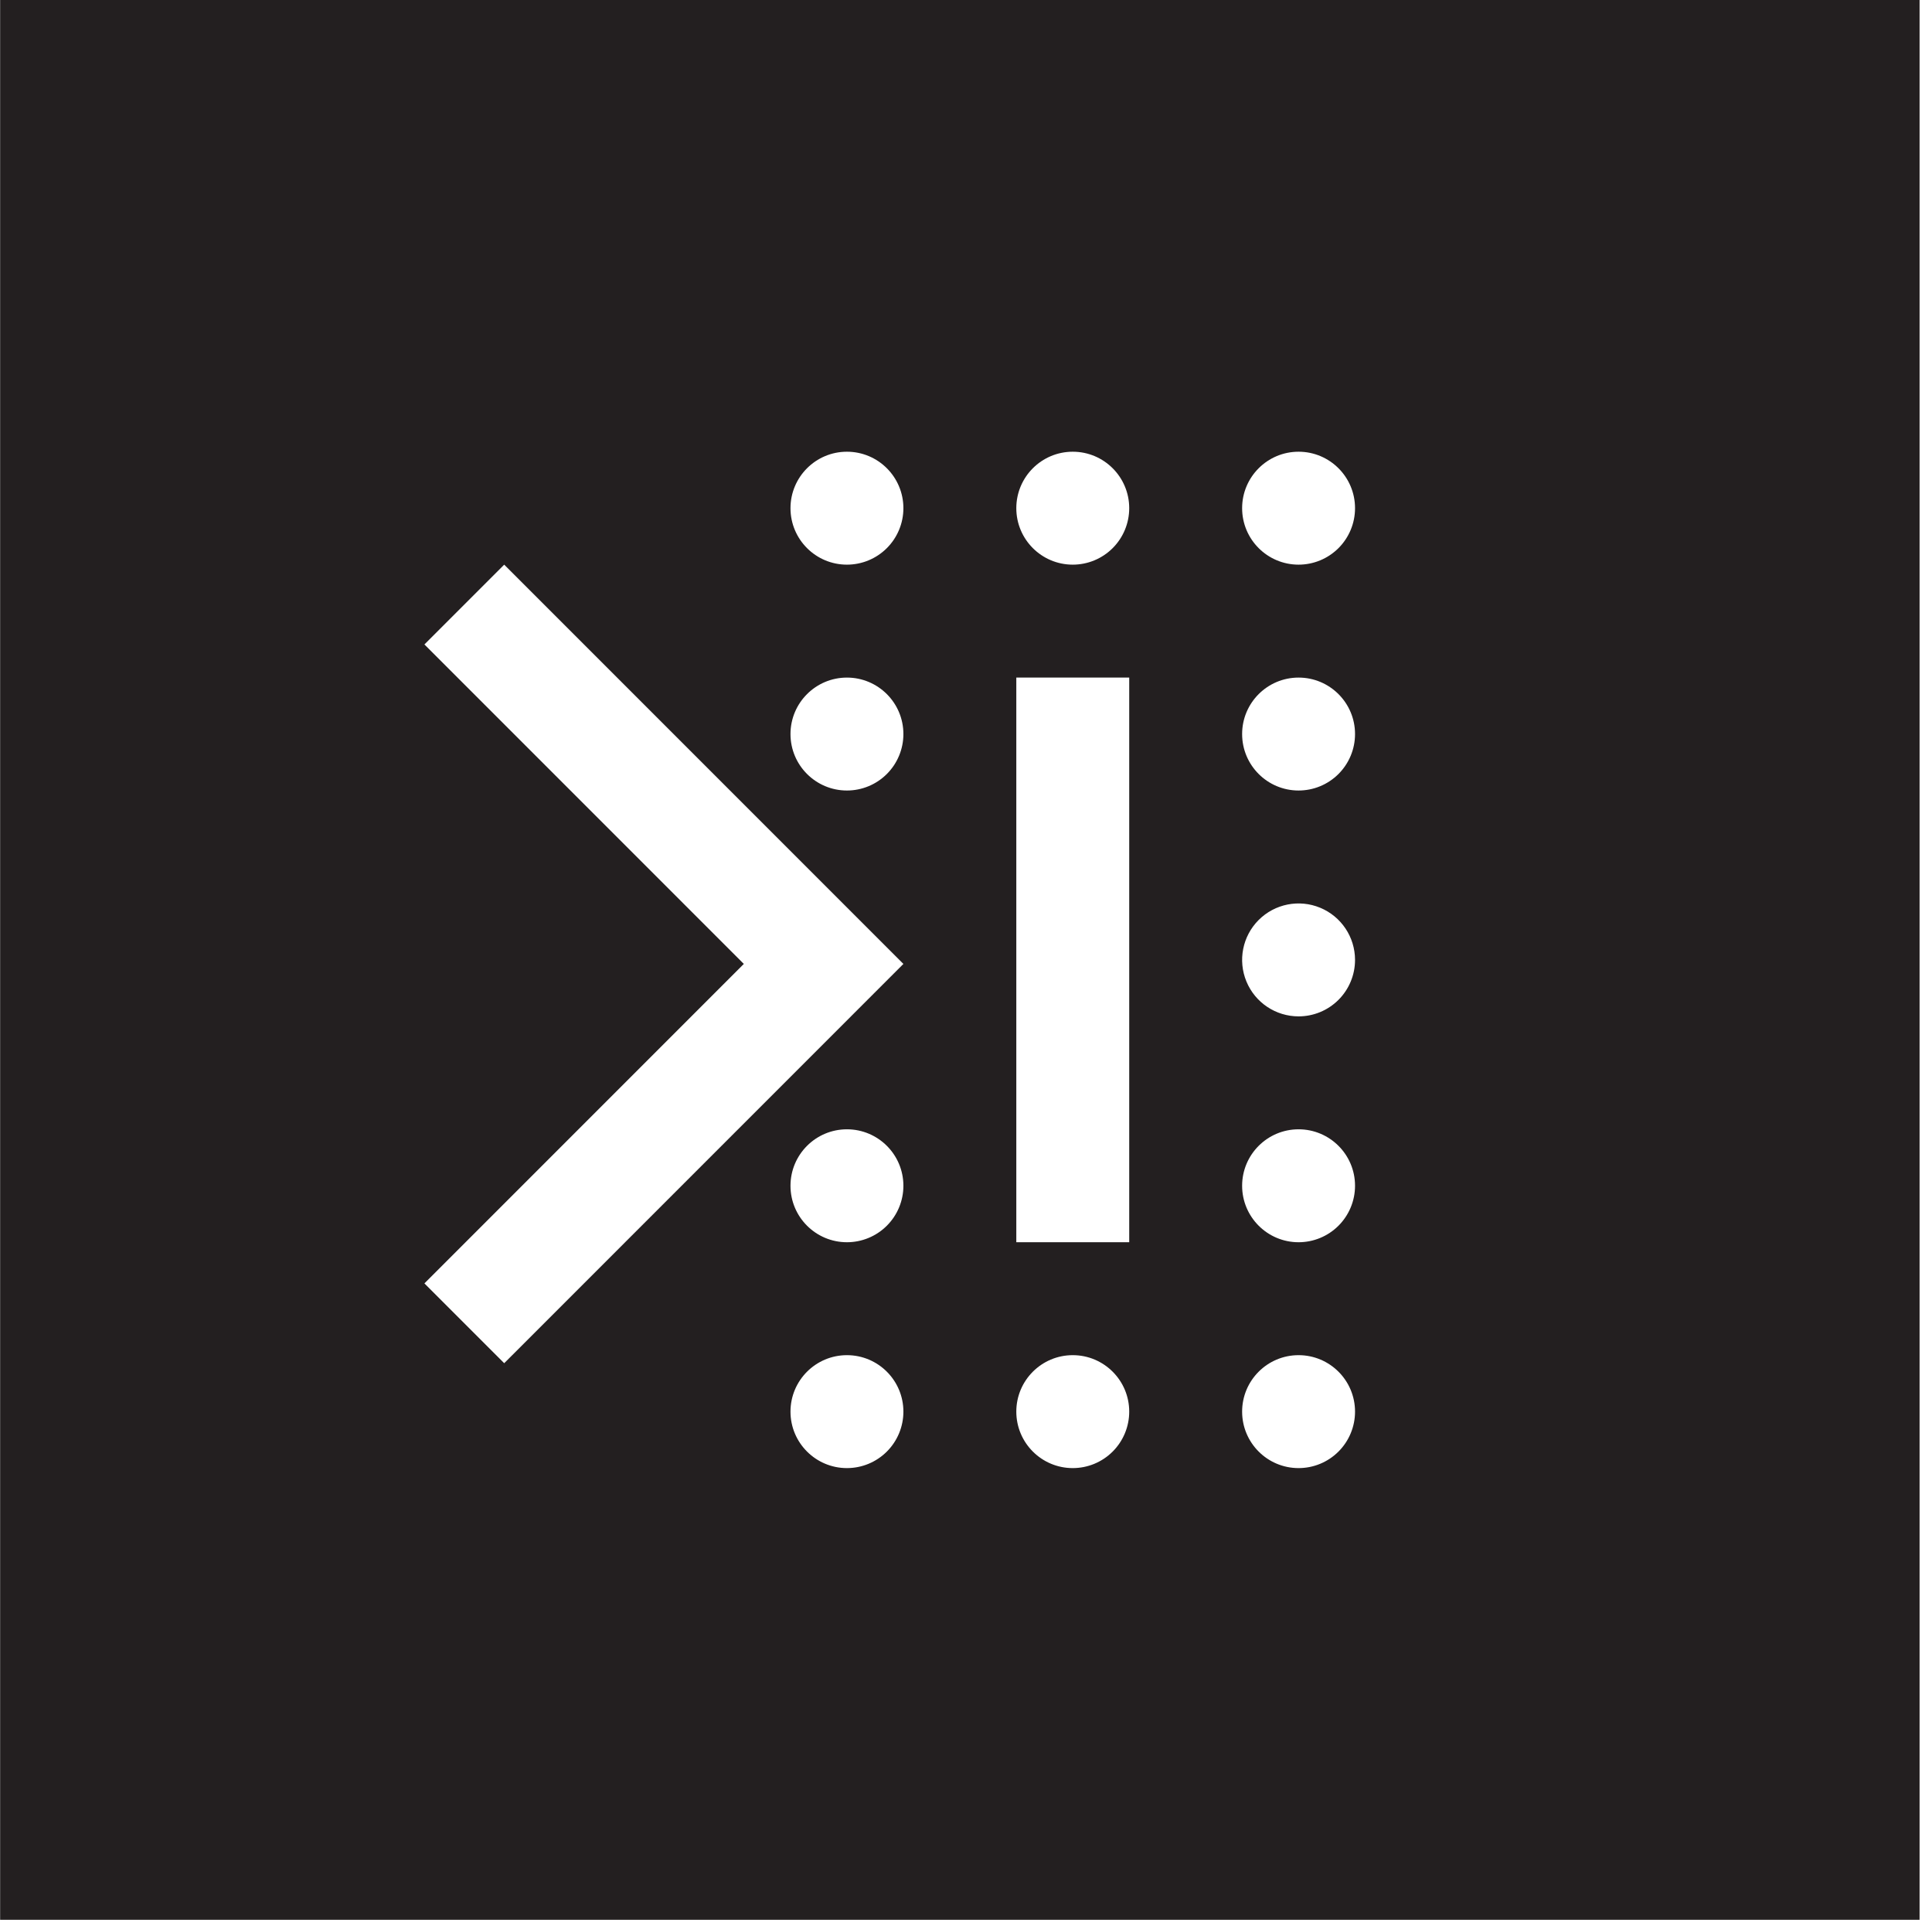 <?xml version="1.0" encoding="UTF-8"?>
<svg width="154px" height="153px" viewBox="0 0 154 153" version="1.1" xmlns="http://www.w3.org/2000/svg" xmlns:xlink="http://www.w3.org/1999/xlink">
    <!-- Generator: Sketch 50 (54983) - http://www.bohemiancoding.com/sketch -->
    <title>new-folder</title>
    <desc>Created with Sketch.</desc>
    <defs></defs>
    <g id="Page-1" stroke="none" stroke-width="1" fill="none" fill-rule="evenodd">
        <g id="editor" transform="translate(-462, -244)" fill="#231F20" fill-rule="nonzero">
            <g id="new-folder" transform="translate(462, 244)">
                <path d="M0.01,-2.84217094e-14 L0.01,153 L153.01,153 L153.01,-2.84217094e-14 L0.01,-2.84217094e-14 Z M67.51,117 C65.025,117 63.01,114.985 63.01,112.5 C63.01,110.015 65.025,108 67.51,108 C69.995,108 72.01,110.015 72.01,112.5 C72.01,113.695 71.535,114.841 70.688,115.686 C69.842,116.53 68.695,117.003 67.5,117 L67.51,117 Z M67.51,99 C65.025,99 63.01,96.985 63.01,94.5 C63.01,92.015 65.025,90 67.51,90 C69.995,90 72.01,92.015 72.01,94.5 C72.01,95.695 71.535,96.841 70.688,97.686 C69.842,98.53 68.695,99.003 67.5,99 L67.51,99 Z M40.19,108.64 L33.83,102.28 L59.29,76.82 L33.83,51.36 L40.19,45 L72.01,76.82 L40.19,108.64 Z M67.51,63 C65.025,63 63.01,60.985 63.01,58.5 C63.01,56.015 65.025,54 67.51,54 C69.995,54 72.01,56.015 72.01,58.5 C72.01,59.695 71.535,60.841 70.688,61.686 C69.842,62.53 68.695,63.003 67.5,63 L67.51,63 Z M67.51,45 C65.025,45 63.01,42.985 63.01,40.5 C63.01,38.015 65.025,36 67.51,36 C69.995,36 72.01,38.015 72.01,40.5 C72.01,41.695 71.535,42.841 70.688,43.686 C69.842,44.53 68.695,45.003 67.5,45 L67.51,45 Z M85.51,117 C83.025,117 81.01,114.985 81.01,112.5 C81.01,110.015 83.025,108 85.51,108 C87.995,108 90.01,110.015 90.01,112.5 C90.01,113.695 89.535,114.841 88.688,115.686 C87.842,116.53 86.695,117.003 85.5,117 L85.51,117 Z M90.01,99 L81.01,99 L81.01,54 L90.01,54 L90.01,99 Z M85.51,45 C83.025,45 81.01,42.985 81.01,40.5 C81.01,38.015 83.025,36 85.51,36 C87.995,36 90.01,38.015 90.01,40.5 C90.01,41.695 89.535,42.841 88.688,43.686 C87.842,44.53 86.695,45.003 85.5,45 L85.51,45 Z M103.51,117 C101.025,117 99.01,114.985 99.01,112.5 C99.01,110.015 101.025,108 103.51,108 C105.995,108 108.01,110.015 108.01,112.5 C108.01,113.695 107.535,114.841 106.688,115.686 C105.842,116.53 104.695,117.003 103.5,117 L103.51,117 Z M103.51,99 C101.025,99 99.01,96.985 99.01,94.5 C99.01,92.015 101.025,90 103.51,90 C105.995,90 108.01,92.015 108.01,94.5 C108.01,95.695 107.535,96.841 106.688,97.686 C105.842,98.53 104.695,99.003 103.5,99 L103.51,99 Z M103.51,81 C101.69,81 100.049,79.904 99.353,78.222 C98.656,76.541 99.041,74.605 100.328,73.318 C101.615,72.031 103.551,71.646 105.232,72.343 C106.914,73.039 108.01,74.68 108.01,76.5 C108.01,77.695 107.535,78.841 106.688,79.686 C105.842,80.53 104.695,81.003 103.5,81 L103.51,81 Z M103.51,63 C101.025,63 99.01,60.985 99.01,58.5 C99.01,56.015 101.025,54 103.51,54 C105.995,54 108.01,56.015 108.01,58.5 C108.01,59.695 107.535,60.841 106.688,61.686 C105.842,62.53 104.695,63.003 103.5,63 L103.51,63 Z M103.51,45 C101.025,45 99.01,42.985 99.01,40.5 C99.01,38.015 101.025,36 103.51,36 C105.995,36 108.01,38.015 108.01,40.5 C108.01,41.695 107.535,42.841 106.688,43.686 C105.842,44.53 104.695,45.003 103.5,45 L103.51,45 Z" id="Shape"></path>
            </g>
        </g>
    </g>
</svg>